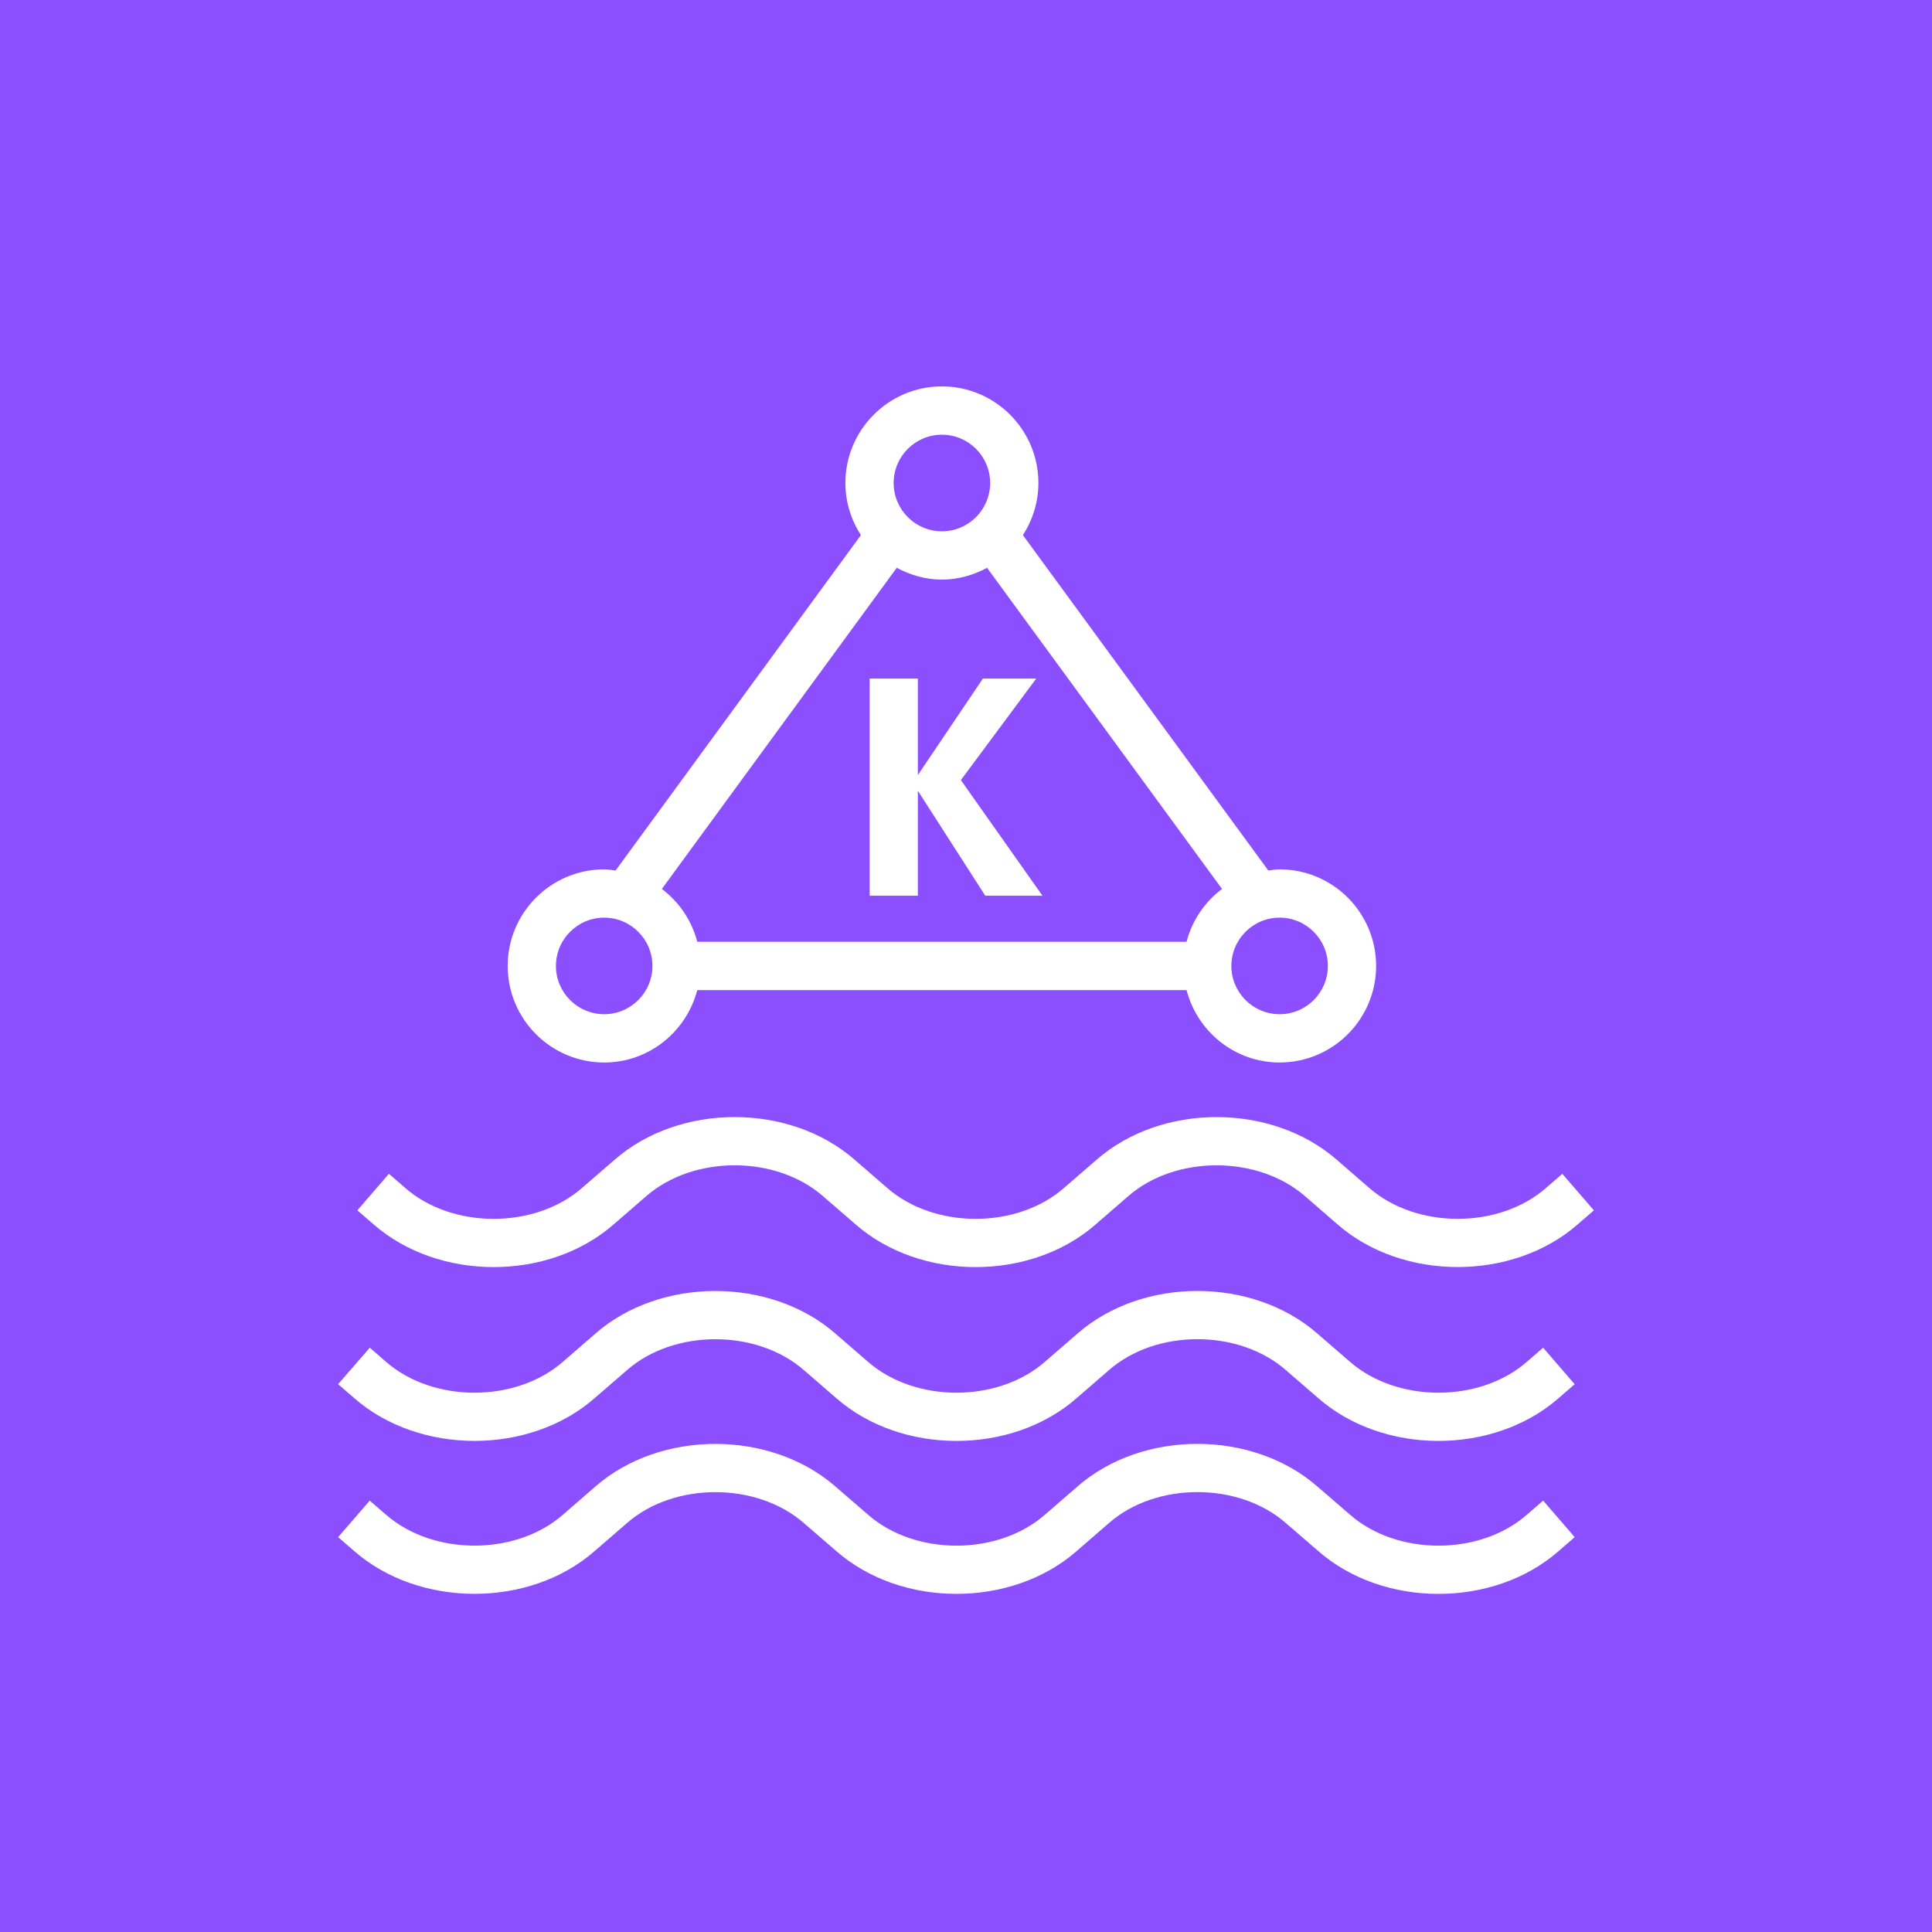 <?xml version="1.0" encoding="UTF-8"?>
<svg width="40px" height="40px" viewBox="0 0 40 40" version="1.1" xmlns="http://www.w3.org/2000/svg" xmlns:xlink="http://www.w3.org/1999/xlink">
    <title>Icon-Architecture/32/Arch_Amazon-Managed-Streaming-for-Apache-Kafka_32</title>
    <g id="Icon-Architecture/32/Arch_Amazon-Managed-Streaming-for-Apache-Kafka_32" stroke="none" stroke-width="1" fill="none" fill-rule="evenodd">
        <g id="Icon-Architecture-BG/32/Analytics" fill="#8C4FFF">
            <rect id="Rectangle" x="0" y="0" width="40" height="40"></rect>
        </g>
        <path d="M19.003,18.545 L18.005,18.545 L18.005,14.049 L19.003,14.049 L19.003,16.047 L20.35,14.049 L21.454,14.049 L19.894,16.151 L21.583,18.545 L20.399,18.545 L19.003,16.372 L19.003,18.545 Z M33,25.059 L32.666,25.348 C31.318,26.529 29.037,26.527 27.689,25.347 L27.023,24.769 C26.045,23.914 24.334,23.912 23.357,24.767 L22.687,25.348 C22.013,25.939 21.106,26.234 20.199,26.234 C19.292,26.234 18.385,25.938 17.71,25.346 L17.043,24.769 C16.066,23.912 14.354,23.913 13.378,24.767 L12.707,25.348 C11.361,26.529 9.081,26.53 7.731,25.346 L7.399,25.059 L8.052,24.302 L8.386,24.592 C9.364,25.45 11.075,25.449 12.051,24.594 L12.723,24.013 C14.069,22.833 16.349,22.832 17.698,24.014 L18.365,24.592 C19.343,25.45 21.055,25.449 22.03,24.594 L22.701,24.013 C24.049,22.832 26.329,22.834 27.679,24.014 L28.345,24.592 C29.323,25.448 31.034,25.45 32.01,24.594 L32.346,24.303 L33,25.059 Z M31.949,31.068 L32.602,31.825 L32.268,32.115 C31.595,32.705 30.689,33 29.782,33 C28.875,33 27.968,32.704 27.292,32.112 L26.625,31.536 C25.647,30.677 23.935,30.679 22.96,31.533 L22.289,32.115 C20.942,33.294 18.663,33.296 17.313,32.112 L16.646,31.536 C15.669,30.68 13.956,30.679 12.98,31.534 L12.31,32.114 C10.963,33.295 8.682,33.293 7.333,32.113 L7.001,31.825 L7.655,31.069 L7.989,31.358 C8.966,32.213 10.677,32.216 11.655,31.36 L12.324,30.779 C13.673,29.598 15.953,29.601 17.302,30.781 L17.969,31.358 C18.946,32.216 20.658,32.215 21.634,31.36 L22.305,30.779 C23.65,29.599 25.931,29.598 27.28,30.781 L27.948,31.358 C28.926,32.216 30.637,32.215 31.613,31.36 L31.949,31.068 Z M31.949,27.903 L32.602,28.659 L32.268,28.948 C30.922,30.127 28.642,30.129 27.292,28.946 L26.625,28.369 C25.647,27.512 23.935,27.513 22.96,28.367 L22.289,28.948 C21.616,29.538 20.71,29.833 19.803,29.833 C18.896,29.833 17.988,29.538 17.313,28.946 L16.646,28.369 C15.669,27.514 13.956,27.513 12.98,28.368 L12.31,28.948 C10.963,30.128 8.682,30.127 7.333,28.946 L7,28.658 L7.656,27.903 L7.99,28.193 C8.965,29.047 10.677,29.049 11.655,28.194 L12.324,27.613 C13.673,26.432 15.953,26.435 17.302,27.615 L17.969,28.193 C18.946,29.048 20.658,29.048 21.634,28.194 L22.305,27.613 C23.65,26.433 25.931,26.432 27.28,27.615 L27.948,28.193 C28.926,29.048 30.637,29.048 31.613,28.194 L31.949,27.903 Z M12.509,18.999 C13.06,18.999 13.508,19.448 13.508,19.999 C13.508,20.549 13.06,20.998 12.509,20.998 C11.957,20.998 11.51,20.549 11.51,19.999 C11.51,19.448 11.957,18.999 12.509,18.999 L12.509,18.999 Z M18.566,11.756 C18.848,11.906 19.161,12 19.501,12 C19.841,12 20.155,11.906 20.436,11.756 L25.301,18.405 C24.943,18.673 24.682,19.055 24.566,19.499 L14.436,19.499 C14.321,19.055 14.059,18.673 13.703,18.405 L18.566,11.756 Z M19.501,9 C20.052,9 20.5,9.448 20.5,10 C20.5,10.551 20.052,11 19.501,11 C18.95,11 18.502,10.551 18.502,10 C18.502,9.448 18.95,9 19.501,9 L19.501,9 Z M27.492,19.999 C27.492,20.549 27.045,20.998 26.493,20.998 C25.942,20.998 25.494,20.549 25.494,19.999 C25.494,19.448 25.942,18.999 26.493,18.999 C27.045,18.999 27.492,19.448 27.492,19.999 L27.492,19.999 Z M12.509,21.998 C13.437,21.998 14.212,21.358 14.436,20.499 L24.566,20.499 C24.79,21.358 25.565,21.998 26.493,21.998 C27.595,21.998 28.491,21.101 28.491,19.999 C28.491,18.896 27.595,17.999 26.493,17.999 C26.413,17.999 26.336,18.014 26.259,18.023 L21.178,11.079 C21.379,10.767 21.499,10.398 21.499,10 C21.499,8.897 20.603,8 19.501,8 C18.399,8 17.503,8.897 17.503,10 C17.503,10.398 17.623,10.767 17.824,11.079 L12.745,18.023 C12.666,18.014 12.59,17.999 12.509,17.999 C11.407,17.999 10.511,18.896 10.511,19.999 C10.511,21.101 11.407,21.998 12.509,21.998 L12.509,21.998 Z" id="Amazon-Managed-Streaming-for-Apache-Kafka-Icon_32_Squid" fill="#FFFFFF"></path>
    </g>
</svg>